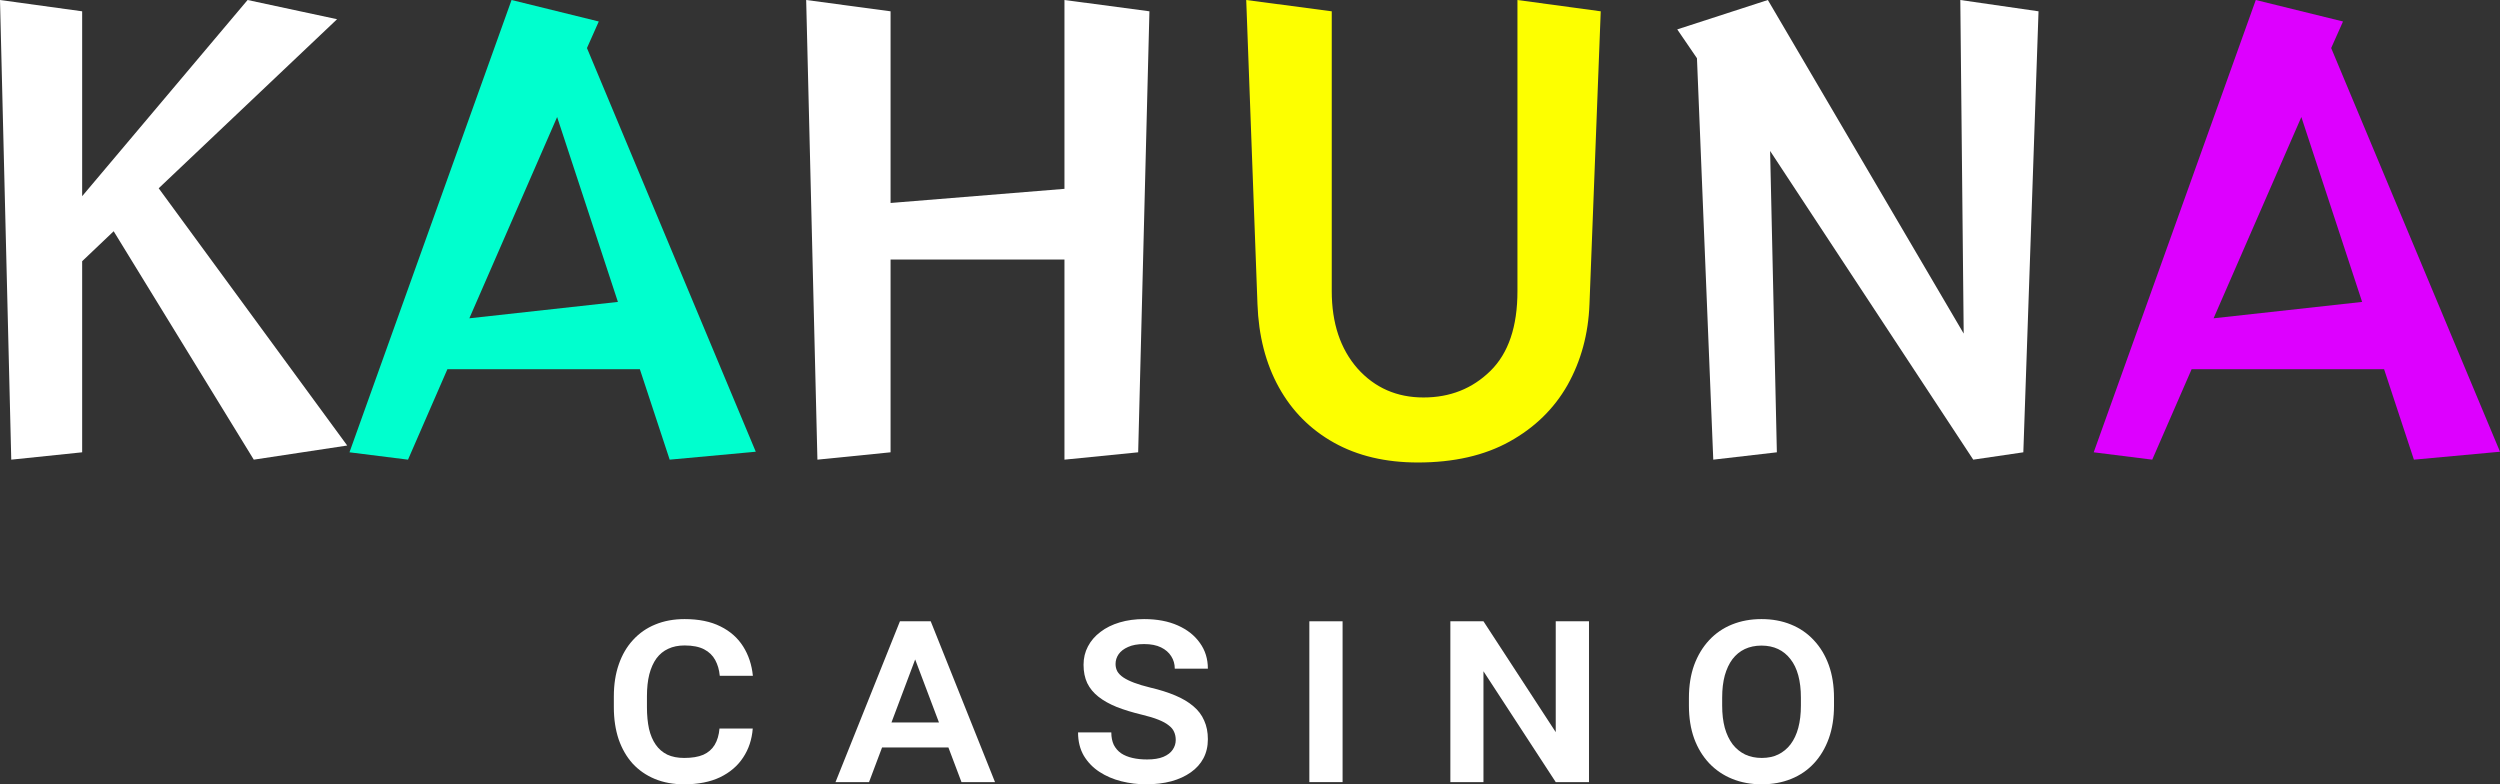 <svg width="153" height="48" viewBox="0 0 153 48" fill="none" xmlns="http://www.w3.org/2000/svg">
<rect x="0" y="0" width="153" height="48" fill="#333333" stroke="none"/>
<path d="M15.532 28.131L6.957 14.152L5.028 15.986V27.681L0.689 28.131L0 0L5.028 0.692V12.007L15.153 0L20.629 1.176L9.712 11.522L21.249 27.266L15.532 28.131Z" fill="white"/>
<path d="M40.984 28.131L39.159 22.595H27.381L24.97 28.131L21.388 27.681L31.307 0L36.645 1.315L35.922 2.941L46.253 27.646L40.984 28.131ZM34.096 7.162L28.724 19.48L37.816 18.477L34.096 7.162Z" fill="#00FFCE"/>
<path d="M65.145 28.131V15.882H54.503V27.681L50.026 28.131L49.338 0L54.503 0.692V12.422L65.145 11.557V0L70.345 0.692L69.656 27.681L65.145 28.131Z" fill="white"/>
<path d="M92.868 0L97.965 0.692L97.276 18.615C97.207 20.438 96.76 22.087 95.933 23.563C95.106 25.017 93.924 26.17 92.386 27.023C90.848 27.877 88.976 28.304 86.772 28.304C84.798 28.304 83.087 27.9 81.641 27.093C80.195 26.285 79.07 25.155 78.266 23.702C77.462 22.248 77.026 20.553 76.957 18.615L76.269 0L81.503 0.692V17.82C81.503 19.78 82.031 21.36 83.087 22.56C84.144 23.736 85.487 24.325 87.117 24.325C88.747 24.325 90.113 23.782 91.215 22.698C92.317 21.614 92.868 19.988 92.868 17.82V0Z" fill="#FDFF00"/>
<path d="M120.763 28.131L108.331 9.238L108.744 27.681L104.852 28.131L103.854 3.564L102.648 1.799L108.193 0L120.178 20.415L119.971 0L124.758 0.692L123.828 27.681L120.763 28.131Z" fill="white"/>
<path d="M147.731 28.131L145.906 22.595H134.128L131.717 28.131L128.135 27.681L138.054 0L143.392 1.315L142.668 2.941L153 27.646L147.731 28.131ZM140.843 7.162L135.471 19.48L144.562 18.477L140.843 7.162Z" fill="#DD00FF"/>
<path d="M44.033 44.587H46.068C46.017 45.257 45.821 45.849 45.479 46.361C45.143 46.874 44.672 47.276 44.066 47.569C43.461 47.856 42.73 48 41.872 48C41.205 48 40.605 47.89 40.073 47.67C39.546 47.451 39.094 47.138 38.719 46.733C38.349 46.322 38.063 45.826 37.861 45.246C37.665 44.66 37.567 44.004 37.567 43.278V42.619C37.567 41.892 37.668 41.239 37.87 40.659C38.072 40.073 38.363 39.575 38.744 39.164C39.125 38.747 39.579 38.432 40.106 38.218C40.639 37.998 41.236 37.888 41.897 37.888C42.766 37.888 43.498 38.038 44.092 38.336C44.686 38.629 45.148 39.037 45.479 39.561C45.81 40.085 46.009 40.684 46.076 41.36H44.05C44.016 40.994 43.923 40.673 43.772 40.397C43.621 40.116 43.394 39.896 43.091 39.738C42.788 39.581 42.39 39.502 41.897 39.502C41.516 39.502 41.182 39.569 40.897 39.705C40.611 39.834 40.37 40.031 40.173 40.296C39.983 40.56 39.837 40.887 39.736 41.276C39.641 41.659 39.593 42.104 39.593 42.611V43.278C39.593 43.773 39.635 44.215 39.719 44.604C39.809 44.987 39.947 45.311 40.132 45.576C40.316 45.84 40.552 46.043 40.838 46.184C41.129 46.319 41.474 46.386 41.872 46.386C42.348 46.386 42.738 46.322 43.041 46.192C43.343 46.057 43.576 45.854 43.739 45.584C43.901 45.314 43.999 44.981 44.033 44.587Z" fill="white"/>
<path d="M56.127 40.042L53.185 47.865H51.133L55.076 38.023H56.438L56.127 40.042ZM58.843 47.865L55.883 40.026L55.572 38.023H56.96L60.895 47.865H58.843ZM58.717 44.215V45.745H53.117V44.215H58.717Z" fill="white"/>
<path d="M71.955 45.288C71.955 45.102 71.921 44.936 71.854 44.79C71.793 44.644 71.683 44.511 71.526 44.393C71.375 44.269 71.165 44.154 70.896 44.047C70.632 43.94 70.299 43.838 69.895 43.742C69.312 43.602 68.796 43.444 68.348 43.269C67.905 43.089 67.532 42.881 67.23 42.644C66.927 42.408 66.697 42.129 66.54 41.808C66.389 41.487 66.313 41.112 66.313 40.684C66.313 40.273 66.403 39.899 66.582 39.561C66.762 39.217 67.017 38.922 67.347 38.674C67.678 38.42 68.071 38.226 68.525 38.091C68.979 37.956 69.478 37.888 70.021 37.888C70.812 37.888 71.498 38.018 72.081 38.277C72.664 38.536 73.115 38.894 73.435 39.35C73.76 39.8 73.922 40.324 73.922 40.921H71.896C71.896 40.639 71.823 40.386 71.678 40.161C71.537 39.935 71.33 39.755 71.055 39.62C70.781 39.485 70.436 39.417 70.021 39.417C69.623 39.417 69.295 39.476 69.037 39.595C68.78 39.707 68.586 39.857 68.457 40.042C68.334 40.223 68.272 40.42 68.272 40.634C68.272 40.803 68.309 40.955 68.382 41.09C68.46 41.225 68.584 41.349 68.752 41.462C68.92 41.574 69.138 41.681 69.407 41.783C69.677 41.884 70.004 41.983 70.391 42.078C70.969 42.213 71.479 42.374 71.921 42.56C72.364 42.746 72.734 42.965 73.031 43.219C73.328 43.467 73.55 43.759 73.695 44.097C73.847 44.429 73.922 44.81 73.922 45.238C73.922 45.671 73.833 46.06 73.653 46.403C73.474 46.741 73.216 47.029 72.88 47.265C72.549 47.502 72.151 47.685 71.686 47.814C71.221 47.938 70.702 48 70.131 48C69.626 48 69.124 47.938 68.626 47.814C68.132 47.69 67.687 47.499 67.289 47.24C66.891 46.981 66.571 46.651 66.33 46.251C66.095 45.846 65.977 45.37 65.977 44.824H68.012C68.012 45.117 68.062 45.37 68.163 45.584C68.27 45.792 68.418 45.964 68.609 46.099C68.805 46.229 69.037 46.325 69.307 46.386C69.576 46.449 69.873 46.479 70.198 46.479C70.607 46.479 70.941 46.426 71.198 46.319C71.462 46.206 71.652 46.06 71.77 45.88C71.893 45.7 71.955 45.502 71.955 45.288Z" fill="white"/>
<path d="M82.166 38.023V47.865H80.132V38.023H82.166Z" fill="white"/>
<path d="M97.246 38.023V47.865H95.211L90.788 41.081V47.865H88.762V38.023H90.788L95.211 44.807V38.023H97.246Z" fill="white"/>
<path d="M112.241 42.712V43.185C112.241 43.934 112.135 44.604 111.922 45.195C111.709 45.787 111.406 46.294 111.014 46.716C110.627 47.133 110.162 47.451 109.618 47.67C109.074 47.89 108.474 48 107.819 48C107.163 48 106.563 47.89 106.019 47.67C105.476 47.451 105.005 47.133 104.607 46.716C104.209 46.294 103.9 45.787 103.682 45.195C103.469 44.604 103.362 43.934 103.362 43.185V42.712C103.362 41.963 103.469 41.293 103.682 40.701C103.9 40.11 104.206 39.603 104.598 39.181C104.991 38.758 105.459 38.437 106.002 38.218C106.546 37.998 107.146 37.888 107.802 37.888C108.463 37.888 109.063 37.998 109.601 38.218C110.145 38.437 110.613 38.758 111.005 39.181C111.403 39.603 111.709 40.11 111.922 40.701C112.135 41.293 112.241 41.963 112.241 42.712ZM110.215 43.185V42.695C110.215 42.182 110.162 41.729 110.055 41.335C109.949 40.941 109.789 40.608 109.576 40.338C109.368 40.068 109.116 39.862 108.819 39.721C108.522 39.581 108.183 39.51 107.802 39.51C107.426 39.51 107.087 39.581 106.784 39.721C106.487 39.862 106.235 40.068 106.028 40.338C105.826 40.608 105.669 40.941 105.557 41.335C105.45 41.729 105.397 42.182 105.397 42.695V43.185C105.397 43.692 105.45 44.145 105.557 44.545C105.669 44.939 105.829 45.274 106.036 45.55C106.249 45.821 106.504 46.029 106.801 46.175C107.104 46.316 107.443 46.386 107.819 46.386C108.2 46.386 108.536 46.316 108.827 46.175C109.125 46.029 109.377 45.821 109.584 45.55C109.792 45.274 109.949 44.939 110.055 44.545C110.162 44.145 110.215 43.692 110.215 43.185Z" fill="white"/>
</svg>
